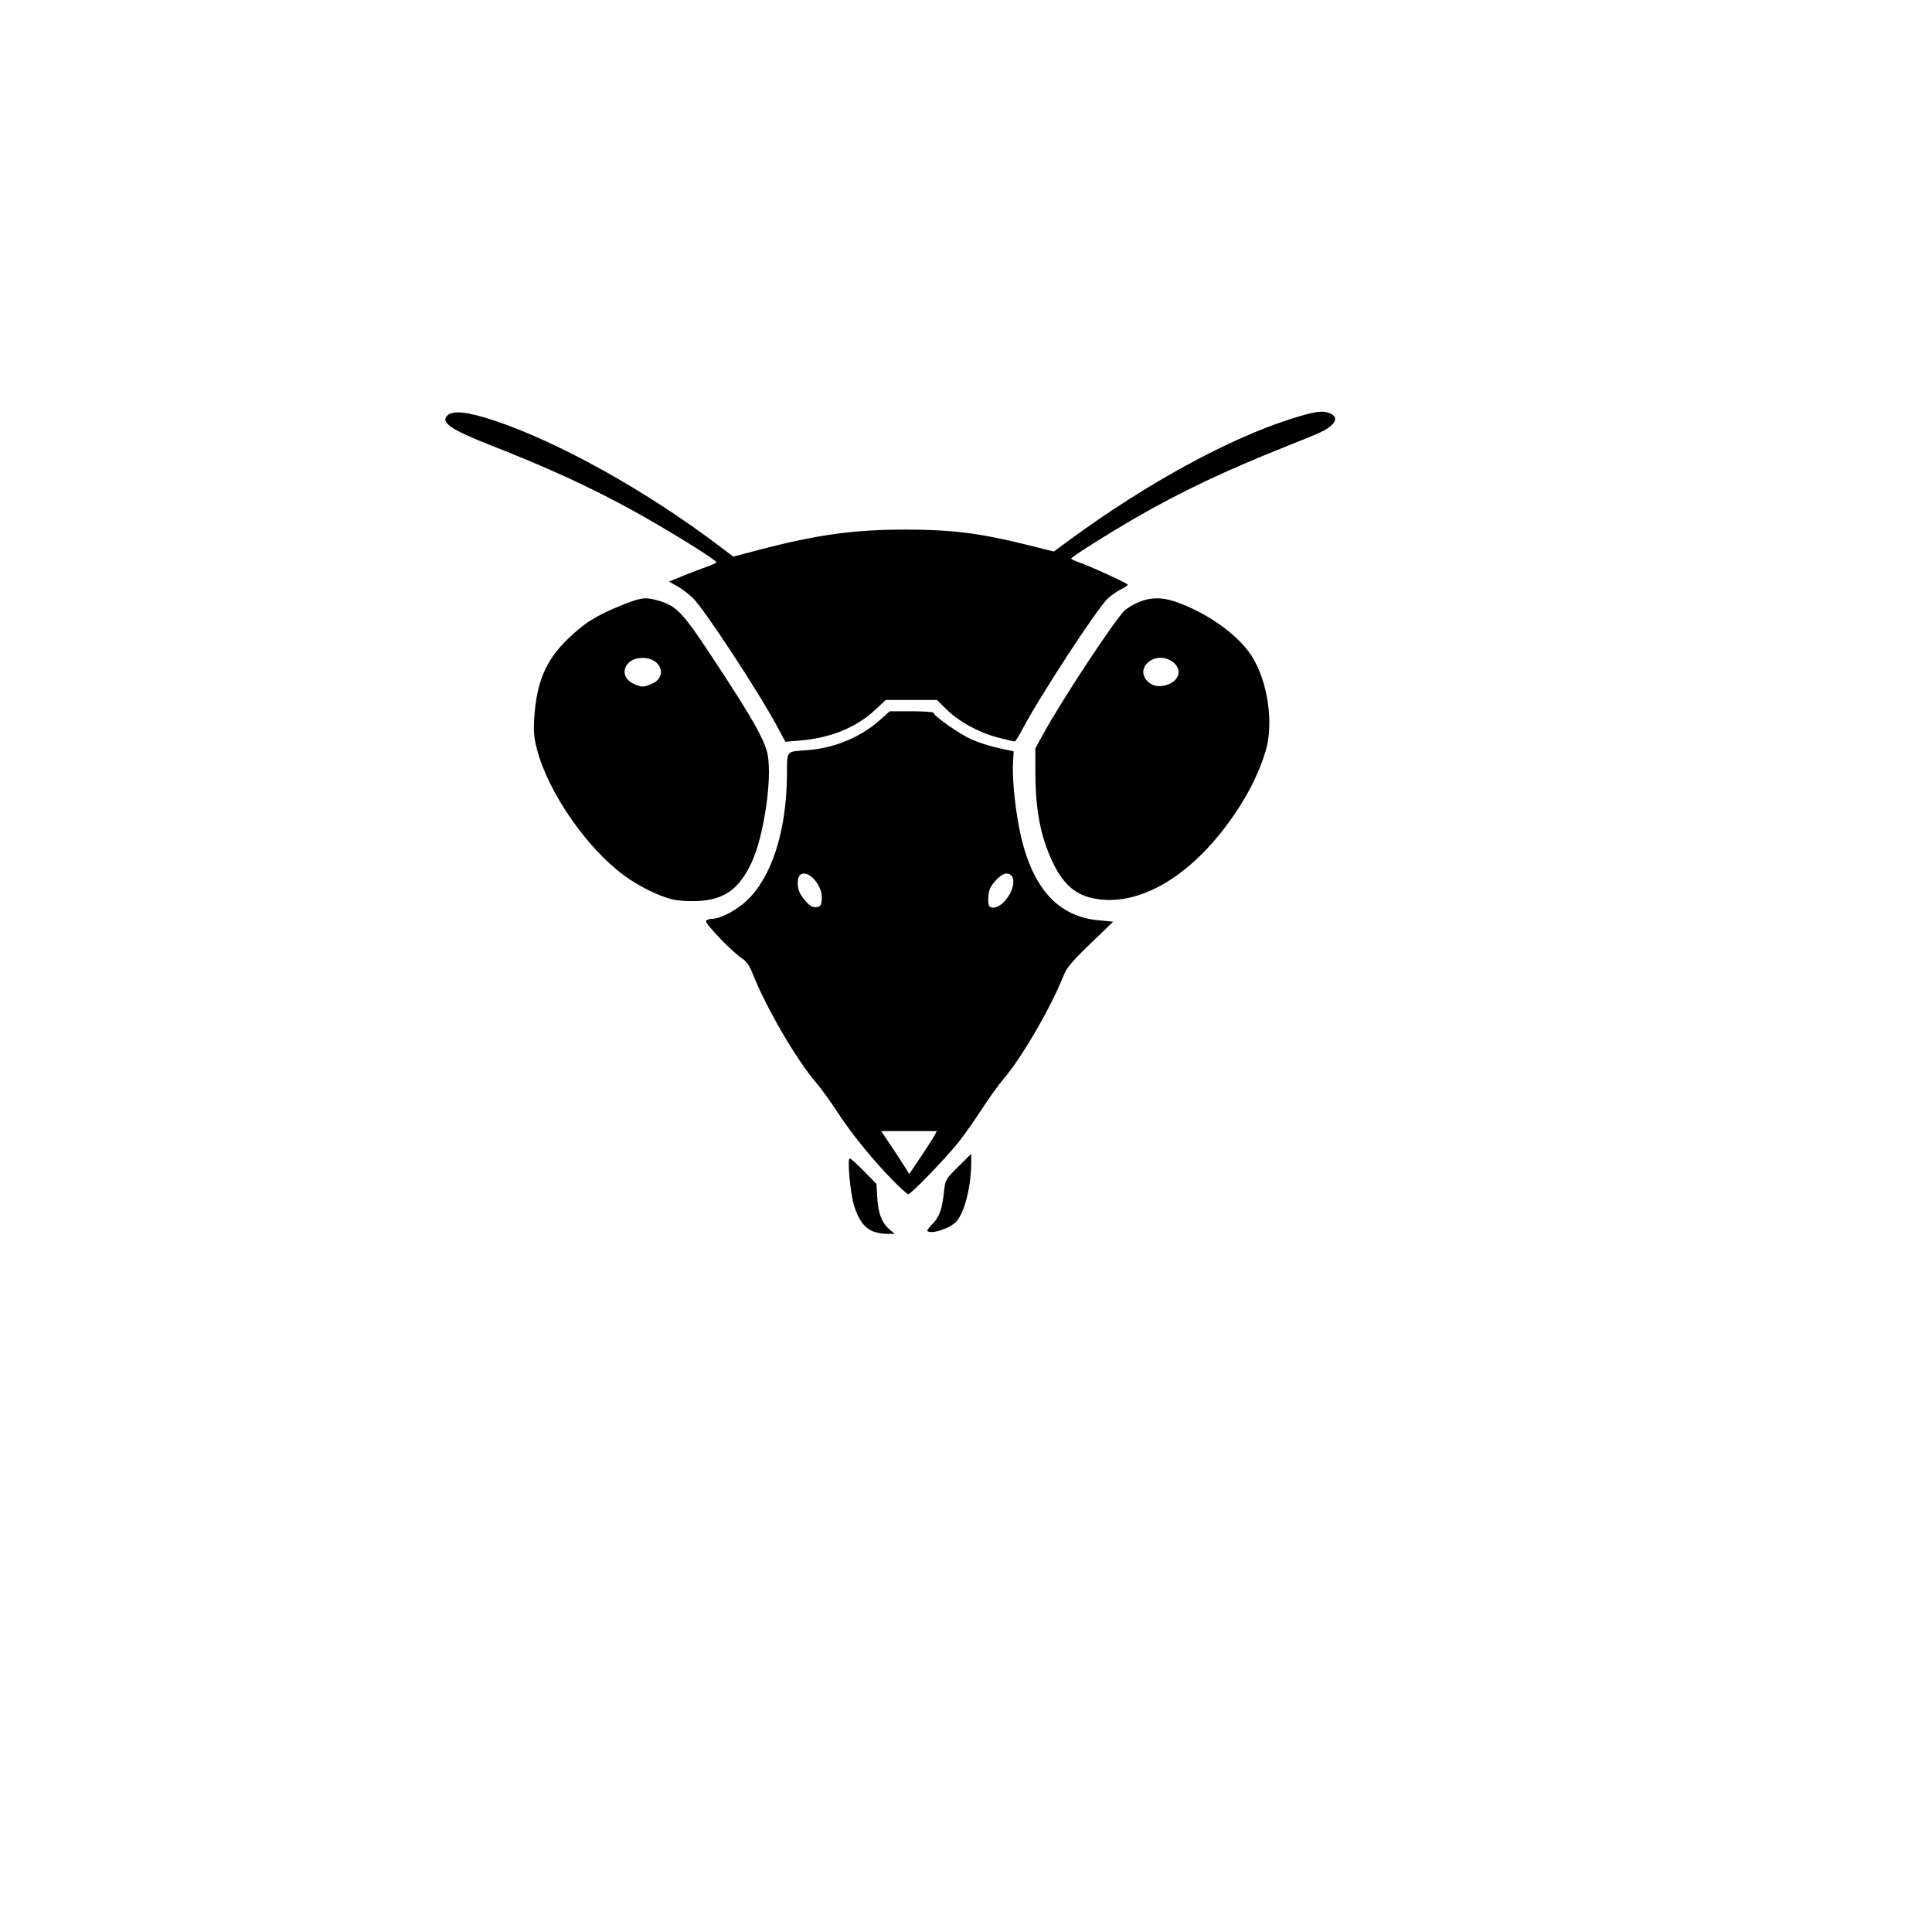<?xml version="1.0" encoding="UTF-8" standalone="no"?>
<!-- Created with Inkscape (http://www.inkscape.org/) -->

<svg
   version="1.1"
   id="svg152"
   width="682.667"
   height="682.667"
   viewBox="0 0 682.667 682.667"
   sodipodi:docname="Mantis-Kopf.svg"
   inkscape:version="1.1.2 (0a00cf5339, 2022-02-04)"
   xmlns:inkscape="http://www.inkscape.org/namespaces/inkscape"
   xmlns:sodipodi="http://sodipodi.sourceforge.net/DTD/sodipodi-0.dtd"
   xmlns="http://www.w3.org/2000/svg"
   xmlns:svg="http://www.w3.org/2000/svg">
  <defs
     id="defs156" />
  <sodipodi:namedview
     id="namedview154"
     pagecolor="#ffffff"
     bordercolor="#999999"
     borderopacity="1"
     inkscape:pageshadow="0"
     inkscape:pageopacity="0"
     inkscape:pagecheckerboard="0"
     showgrid="false"
     inkscape:zoom="1.2875976"
     inkscape:cx="111.44786"
     inkscape:cy="325.0239"
     inkscape:window-width="2048"
     inkscape:window-height="1088"
     inkscape:window-x="0"
     inkscape:window-y="0"
     inkscape:window-maximized="1"
     inkscape:current-layer="g158"
     showguides="false">
    <inkscape:grid
       type="xygrid"
       id="grid7" />
  </sodipodi:namedview>
  <g
     inkscape:groupmode="layer"
     inkscape:label="Image"
     id="g158">
    <path
       style="fill:#000000;stroke-width:0.667"
       d="m 307.981,434.888 c -2.826,-1.393 -4.697,-4.072 -6.187,-8.861 -1.35,-4.338 -2.484,-16.697 -1.531,-16.697 0.335,0 2.594,2.025 5.02,4.5 l 4.411,4.5 0.297,5 c 0.326,5.499 1.644,8.839 4.402,11.163 l 1.776,1.497 -3,-0.012 c -1.65,-0.007 -3.985,-0.497 -5.188,-1.09 z m 19.721,0.086 c -0.196,-0.196 0.624,-1.335 1.82,-2.531 2.389,-2.389 3.417,-5.313 4.061,-11.549 0.412,-3.995 0.544,-4.223 5.005,-8.649 l 4.581,-4.546 v 3.101 c 0,8.318 -2.297,17.507 -5.192,20.767 -2.182,2.458 -8.973,4.71 -10.275,3.408 z m -12.141,-17.811 c -7.032,-7.149 -14.736,-16.631 -19.636,-24.167 -2.384,-3.667 -5.76,-8.335 -7.502,-10.374 -7.137,-8.353 -17.718,-26.547 -22.556,-38.784 -1.042,-2.636 -2.163,-4.231 -3.605,-5.132 -3.278,-2.047 -13.314,-12.479 -12.803,-13.307 0.25,-0.405 1.262,-0.739 2.249,-0.743 2.846,-0.01 8.483,-2.983 12.136,-6.399 8.743,-8.178 13.975,-24.291 14.219,-43.788 0.122,-9.743 -0.646,-8.787 7.579,-9.433 9.309,-0.732 18.664,-4.662 25.303,-10.631 l 3.421,-3.076 h 7.735 c 4.254,0 7.735,0.241 7.735,0.536 0,1.05 9.133,7.457 13.366,9.376 2.368,1.074 6.705,2.467 9.637,3.096 l 5.331,1.144 -0.229,4.387 c -0.325,6.21 1.048,18.364 2.975,26.334 4.402,18.212 13.331,27.703 27.267,28.984 l 5.178,0.476 -8.091,7.798 c -6.362,6.131 -8.371,8.508 -9.401,11.12 -4.438,11.26 -14.858,29.214 -21.328,36.749 -1.732,2.017 -5.182,6.817 -7.668,10.667 -2.486,3.85 -6.19,9.1 -8.231,11.667 -4.333,5.448 -16.768,18.333 -17.691,18.333 -0.348,0 -2.773,-2.175 -5.388,-4.833 z m 14.573,-15.833 0.895,-1.667 h -9.839 -9.839 l 3.139,4.667 c 1.726,2.567 3.962,5.978 4.968,7.582 l 1.83,2.915 3.975,-5.915 c 2.186,-3.253 4.378,-6.665 4.87,-7.582 z m -39.758,-83.504 c 0.137,-1.652 -0.289,-3.387 -1.252,-5.1 -2.506,-4.459 -6.748,-5.529 -7.174,-1.81 -0.331,2.887 0.359,4.814 2.661,7.436 1.561,1.777 2.529,2.329 3.824,2.179 1.479,-0.172 1.764,-0.569 1.941,-2.705 z m 64.687,0.522 c 3.755,-4.277 4.057,-9.685 0.54,-9.685 -1.553,0 -4.348,2.518 -5.686,5.123 -0.818,1.592 -1.013,5.723 -0.304,6.433 1.116,1.116 3.565,0.276 5.45,-1.871 z m -117.594,-0.573 c -5.071,-1.296 -11.968,-4.739 -17.067,-8.519 -13.231,-9.808 -26.665,-29.277 -30.641,-44.404 -1.098,-4.178 -1.288,-6.368 -0.974,-11.235 0.809,-12.528 3.979,-20.086 11.552,-27.54 5.894,-5.802 10.268,-8.568 19.279,-12.195 7.026,-2.827 8.471,-2.999 13.267,-1.575 6.18,1.835 8.366,4.142 18.595,19.632 14.574,22.068 18.97,29.849 19.843,35.119 1.482,8.946 -1.562,28.87 -5.771,37.766 -4.484,9.478 -9.666,13.137 -19.208,13.564 -3.173,0.142 -6.938,-0.119 -8.876,-0.614 z m -7.333,-76.055 c 6.012,-2.512 3.499,-9.447 -3.353,-9.253 -6.482,0.184 -8.424,6.748 -2.729,9.225 2.698,1.174 3.334,1.177 6.082,0.028 z m 155.511,75.549 c -6.153,-1.449 -10.258,-5.288 -13.837,-12.939 -4.189,-8.956 -5.94,-18.242 -5.962,-31.61 l -0.013,-8.276 2.698,-4.916 c 7.089,-12.917 26.453,-42.169 29.218,-44.138 5.825,-4.147 11.175,-4.989 17.62,-2.771 11.048,3.801 22.118,11.684 26.896,19.154 5.713,8.932 7.895,23.831 4.927,33.644 -2.064,6.823 -5.268,13.544 -9.728,20.407 -15.118,23.261 -35.096,35.384 -51.819,31.446 z m 29.315,-76.725 c 4.895,-4.599 -3.421,-10.896 -8.956,-6.781 -3.23,2.401 -2.476,6.583 1.496,8.302 2.054,0.888 5.684,0.149 7.46,-1.52 z m -140.065,16.673 c -6.566,-12.321 -26.123,-42.159 -30.157,-46.009 -1.415,-1.351 -3.871,-3.188 -5.458,-4.083 l -2.885,-1.627 4.885,-1.995 c 2.687,-1.097 6.46,-2.544 8.385,-3.216 1.925,-0.672 3.495,-1.387 3.488,-1.589 -0.028,-0.868 -17.523,-11.684 -29.988,-18.54 -14.501,-7.975 -29.73,-14.96 -49.667,-22.778 -14.124,-5.539 -17.895,-8.109 -15.464,-10.538 1.934,-1.932 7.074,-1.397 16.464,1.712 22.719,7.524 53.771,24.81 79.47,44.239 l 5.137,3.883 8.863,-2.326 c 20.811,-5.462 33.878,-7.259 52.53,-7.224 15.813,0.03 25.932,1.302 41.922,5.271 l 9.946,2.468 5.899,-4.32 c 26.929,-19.719 55.755,-35.473 77.699,-42.464 8.414,-2.681 11.36,-3.125 13.859,-2.09 2.522,1.045 2.587,2.784 0.174,4.682 -2.106,1.657 -3.053,2.086 -16.167,7.319 -20.806,8.304 -36.513,15.75 -52,24.651 -9.577,5.504 -23.325,14.176 -23.33,14.716 -0.002,0.201 1.122,0.755 2.497,1.231 4.313,1.493 17.5,7.541 17.5,8.026 0,0.255 -1.015,0.947 -2.256,1.539 -1.241,0.592 -3.382,2.065 -4.759,3.274 -3.496,3.07 -24.489,35.226 -30.29,46.398 -1.19,2.292 -2.385,4.167 -2.656,4.167 -0.271,0 -2.806,-0.592 -5.633,-1.315 -6.837,-1.749 -13.832,-5.516 -18.251,-9.83 l -3.607,-3.522 h -9.018 -9.018 l -3.983,3.688 c -6.62,6.129 -15.575,9.75 -26.344,10.652 l -5.184,0.434 z"
       id="path569" />
  </g>
</svg>
